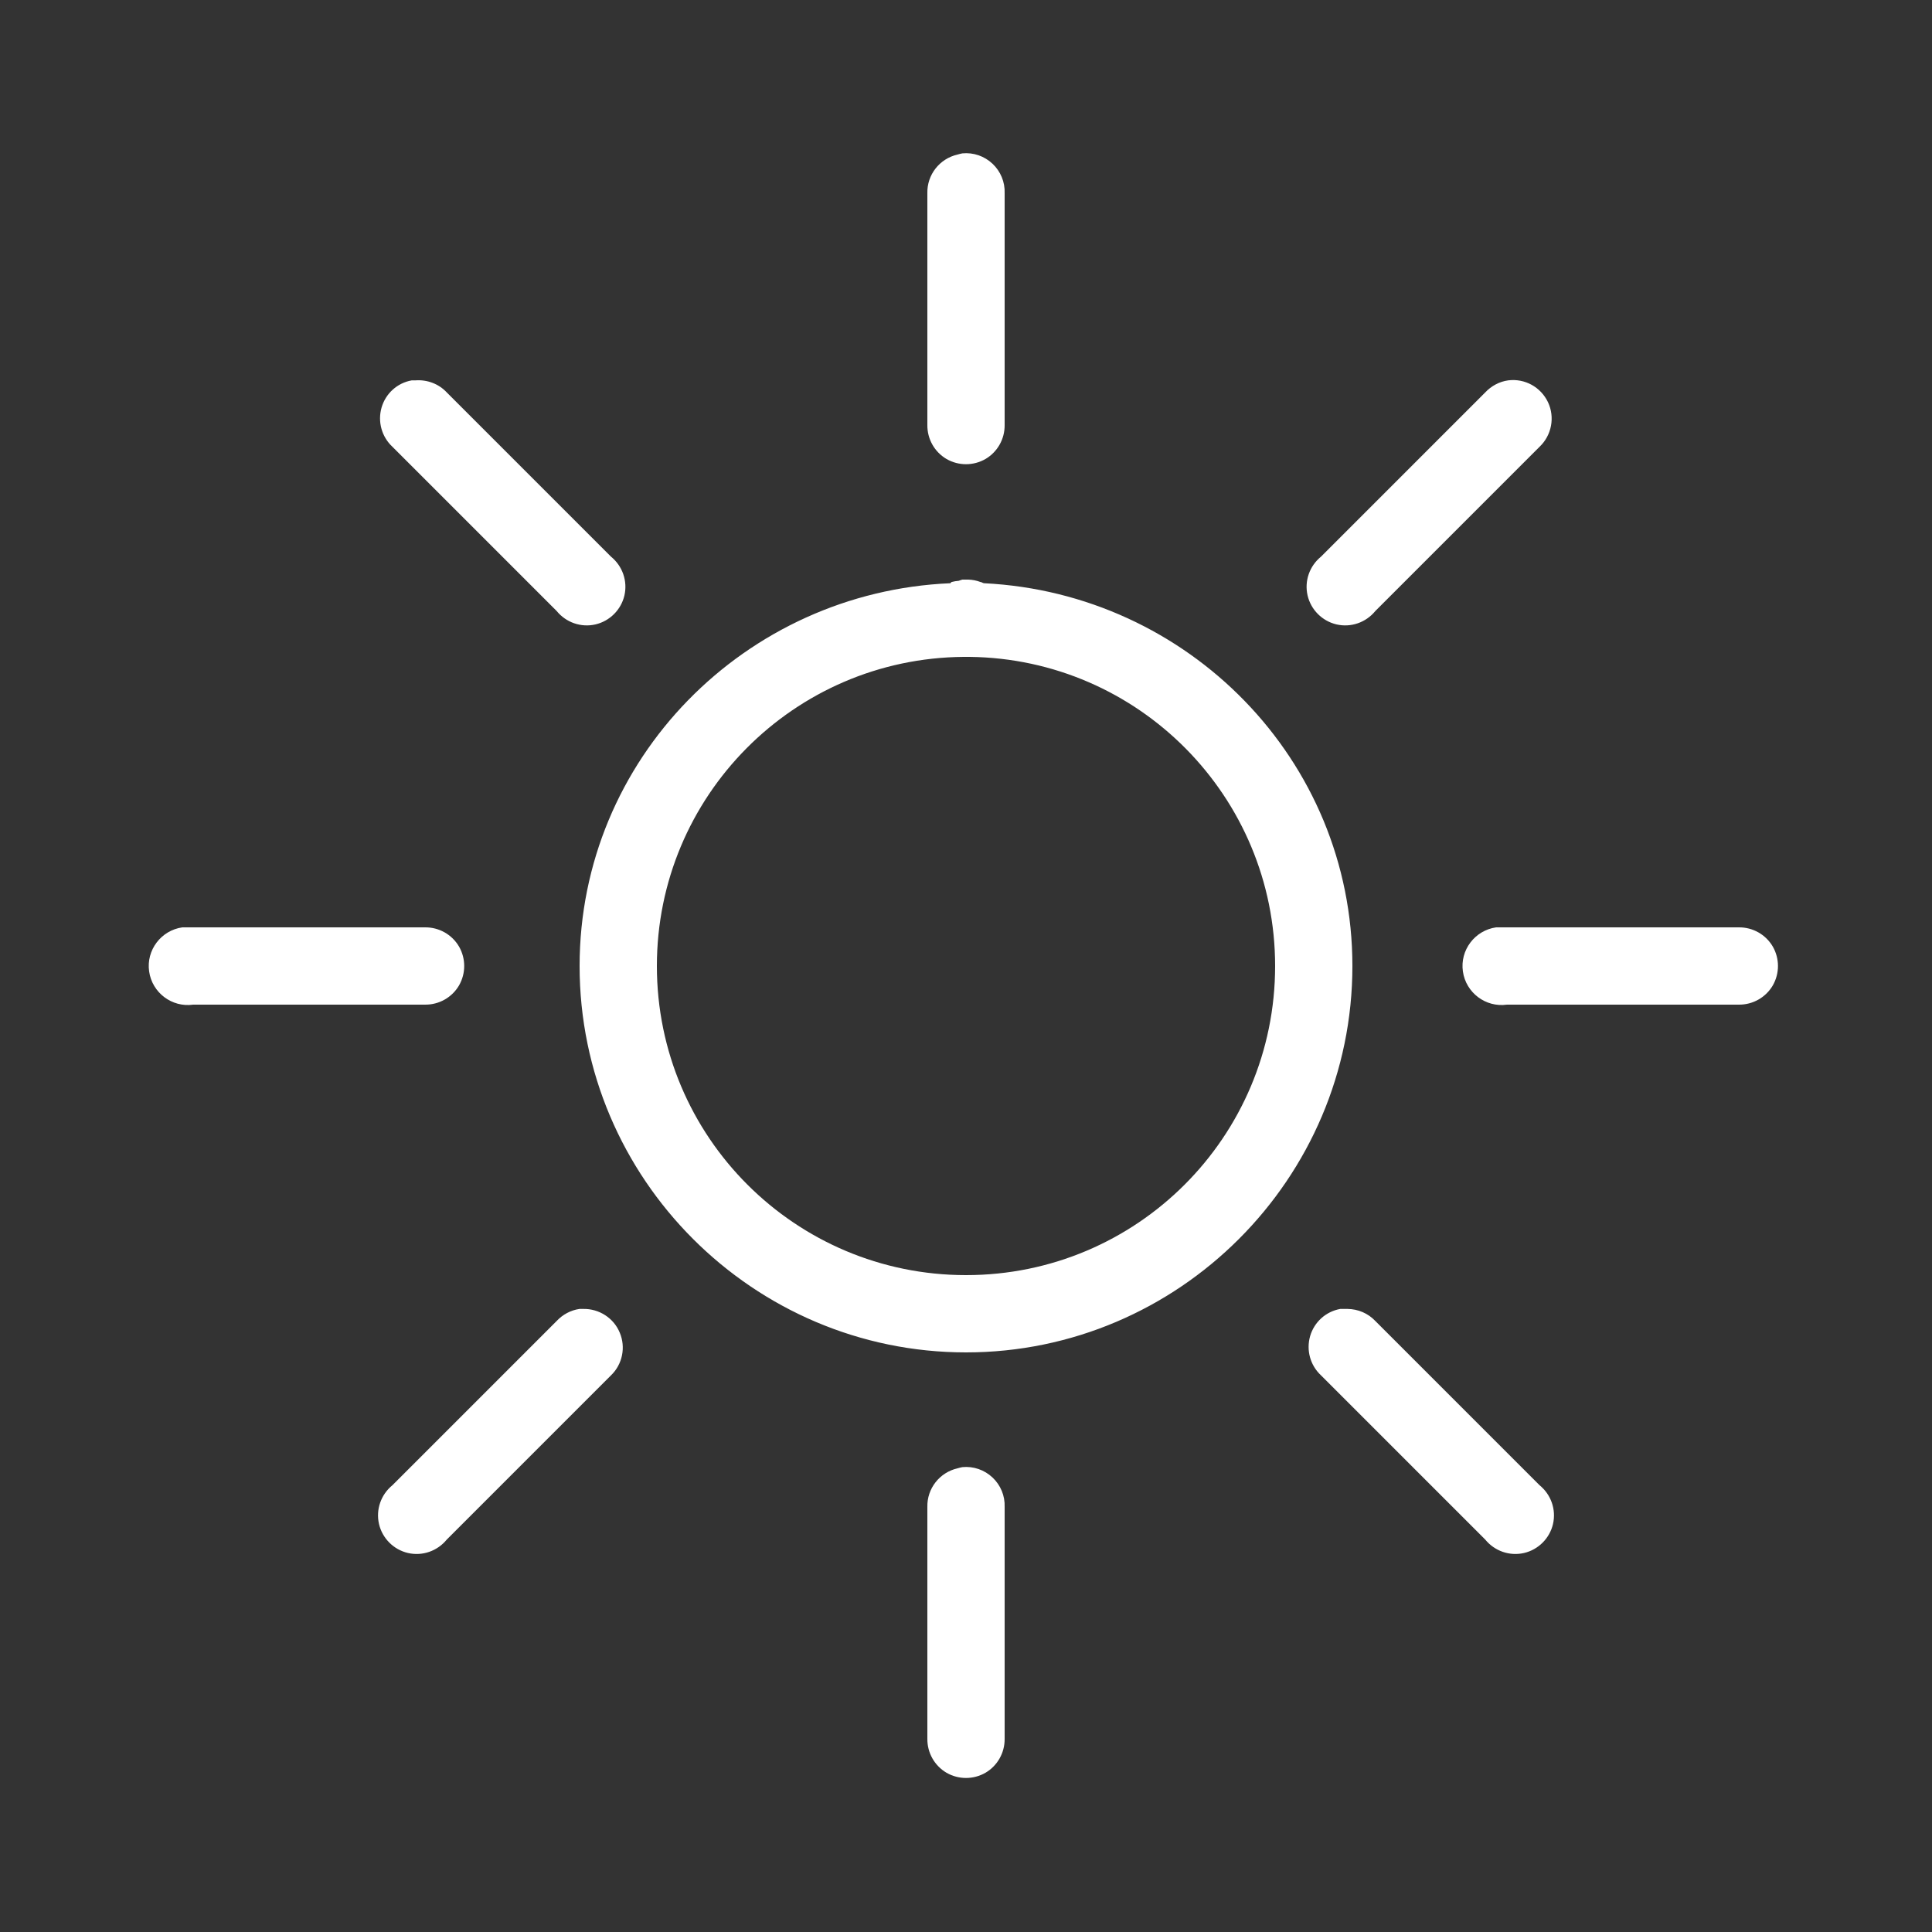 <?xml version="1.0" encoding="UTF-8"?>
<svg xmlns="http://www.w3.org/2000/svg" xmlns:xlink="http://www.w3.org/1999/xlink" viewBox="0 0 100 100" width="100px" height="100px">
<rect x="0" y="0" width="100" height="100" fill="#333333" stroke="none"/>
<g id="surface84105946">
<path style=" stroke:none;fill-rule:nonzero;fill:rgb(100%,100%,100%);fill-opacity:1;" d="M 49.812 7.938 C 49.727 7.953 49.641 7.977 49.562 8 C 48.633 8.211 47.977 9.047 48 10 L 48 22 C 47.992 22.719 48.367 23.391 48.992 23.758 C 49.617 24.117 50.383 24.117 51.008 23.758 C 51.633 23.391 52.008 22.719 52 22 L 52 10 C 52.023 9.422 51.789 8.867 51.375 8.477 C 50.953 8.078 50.383 7.883 49.812 7.938 Z M 21.312 19.688 C 20.562 19.82 19.961 20.367 19.75 21.094 C 19.539 21.828 19.758 22.609 20.312 23.125 L 28.812 31.625 C 29.297 32.219 30.07 32.492 30.82 32.32 C 31.562 32.148 32.148 31.562 32.32 30.82 C 32.492 30.07 32.219 29.297 31.625 28.812 L 23.125 20.312 C 22.711 19.867 22.109 19.641 21.5 19.688 C 21.438 19.688 21.375 19.688 21.312 19.688 Z M 78.062 19.688 C 77.609 19.75 77.188 19.977 76.875 20.312 L 68.375 28.812 C 67.781 29.297 67.508 30.07 67.68 30.82 C 67.852 31.562 68.438 32.148 69.18 32.32 C 69.93 32.492 70.703 32.219 71.188 31.625 L 79.688 23.125 C 80.312 22.531 80.492 21.602 80.125 20.82 C 79.75 20.031 78.922 19.578 78.062 19.688 Z M 49.812 30 C 49.75 30.016 49.688 30.039 49.625 30.062 C 49.5 30.07 49.375 30.094 49.25 30.125 C 49.227 30.148 49.211 30.164 49.188 30.188 C 38.578 30.641 30 39.281 30 50 C 30 61.008 38.992 70 50 70 C 61.008 70 70 61.008 70 50 C 70 39.32 61.492 30.711 50.938 30.188 C 50.867 30.188 50.82 30.125 50.75 30.125 C 50.547 30.047 50.336 30.008 50.125 30 C 50.086 30 50.039 30 50 30 C 49.938 30 49.875 30 49.812 30 Z M 49.875 34 C 49.914 34 49.961 34 50 34 C 50.062 34 50.125 34 50.188 34 C 58.938 34.102 66 41.227 66 50 C 66 58.844 58.844 66 50 66 C 41.164 66 34 58.844 34 50 C 34 41.203 41.094 34.07 49.875 34 Z M 9.438 48 C 8.336 48.156 7.562 49.18 7.719 50.281 C 7.875 51.383 8.898 52.156 10 52 L 22 52 C 22.719 52.008 23.391 51.633 23.758 51.008 C 24.117 50.383 24.117 49.617 23.758 48.992 C 23.391 48.367 22.719 47.992 22 48 L 10 48 C 9.938 48 9.875 48 9.812 48 C 9.75 48 9.688 48 9.625 48 C 9.562 48 9.5 48 9.438 48 Z M 77.438 48 C 76.336 48.156 75.562 49.18 75.719 50.281 C 75.875 51.383 76.898 52.156 78 52 L 90 52 C 90.719 52.008 91.391 51.633 91.758 51.008 C 92.117 50.383 92.117 49.617 91.758 48.992 C 91.391 48.367 90.719 47.992 90 48 L 78 48 C 77.938 48 77.875 48 77.812 48 C 77.75 48 77.688 48 77.625 48 C 77.562 48 77.5 48 77.438 48 Z M 30 67.75 C 29.547 67.812 29.125 68.039 28.812 68.375 L 20.312 76.875 C 19.719 77.359 19.445 78.133 19.617 78.883 C 19.789 79.625 20.375 80.211 21.117 80.383 C 21.867 80.555 22.641 80.281 23.125 79.688 L 31.625 71.188 C 32.219 70.617 32.398 69.734 32.078 68.977 C 31.766 68.219 31.008 67.734 30.188 67.75 C 30.125 67.75 30.062 67.75 30 67.75 Z M 69.375 67.75 C 68.625 67.883 68.023 68.43 67.812 69.156 C 67.602 69.891 67.82 70.672 68.375 71.188 L 76.875 79.688 C 77.359 80.281 78.133 80.555 78.883 80.383 C 79.625 80.211 80.211 79.625 80.383 78.883 C 80.555 78.133 80.281 77.359 79.688 76.875 L 71.188 68.375 C 70.812 67.977 70.297 67.758 69.75 67.75 C 69.688 67.75 69.625 67.75 69.562 67.75 C 69.5 67.75 69.438 67.75 69.375 67.75 Z M 49.812 75.938 C 49.727 75.953 49.641 75.977 49.562 76 C 48.633 76.211 47.977 77.047 48 78 L 48 90 C 47.992 90.719 48.367 91.391 48.992 91.758 C 49.617 92.117 50.383 92.117 51.008 91.758 C 51.633 91.391 52.008 90.719 52 90 L 52 78 C 52.023 77.422 51.789 76.867 51.375 76.477 C 50.953 76.078 50.383 75.883 49.812 75.938 Z M 49.812 75.938 "/>
</g>
</svg>
